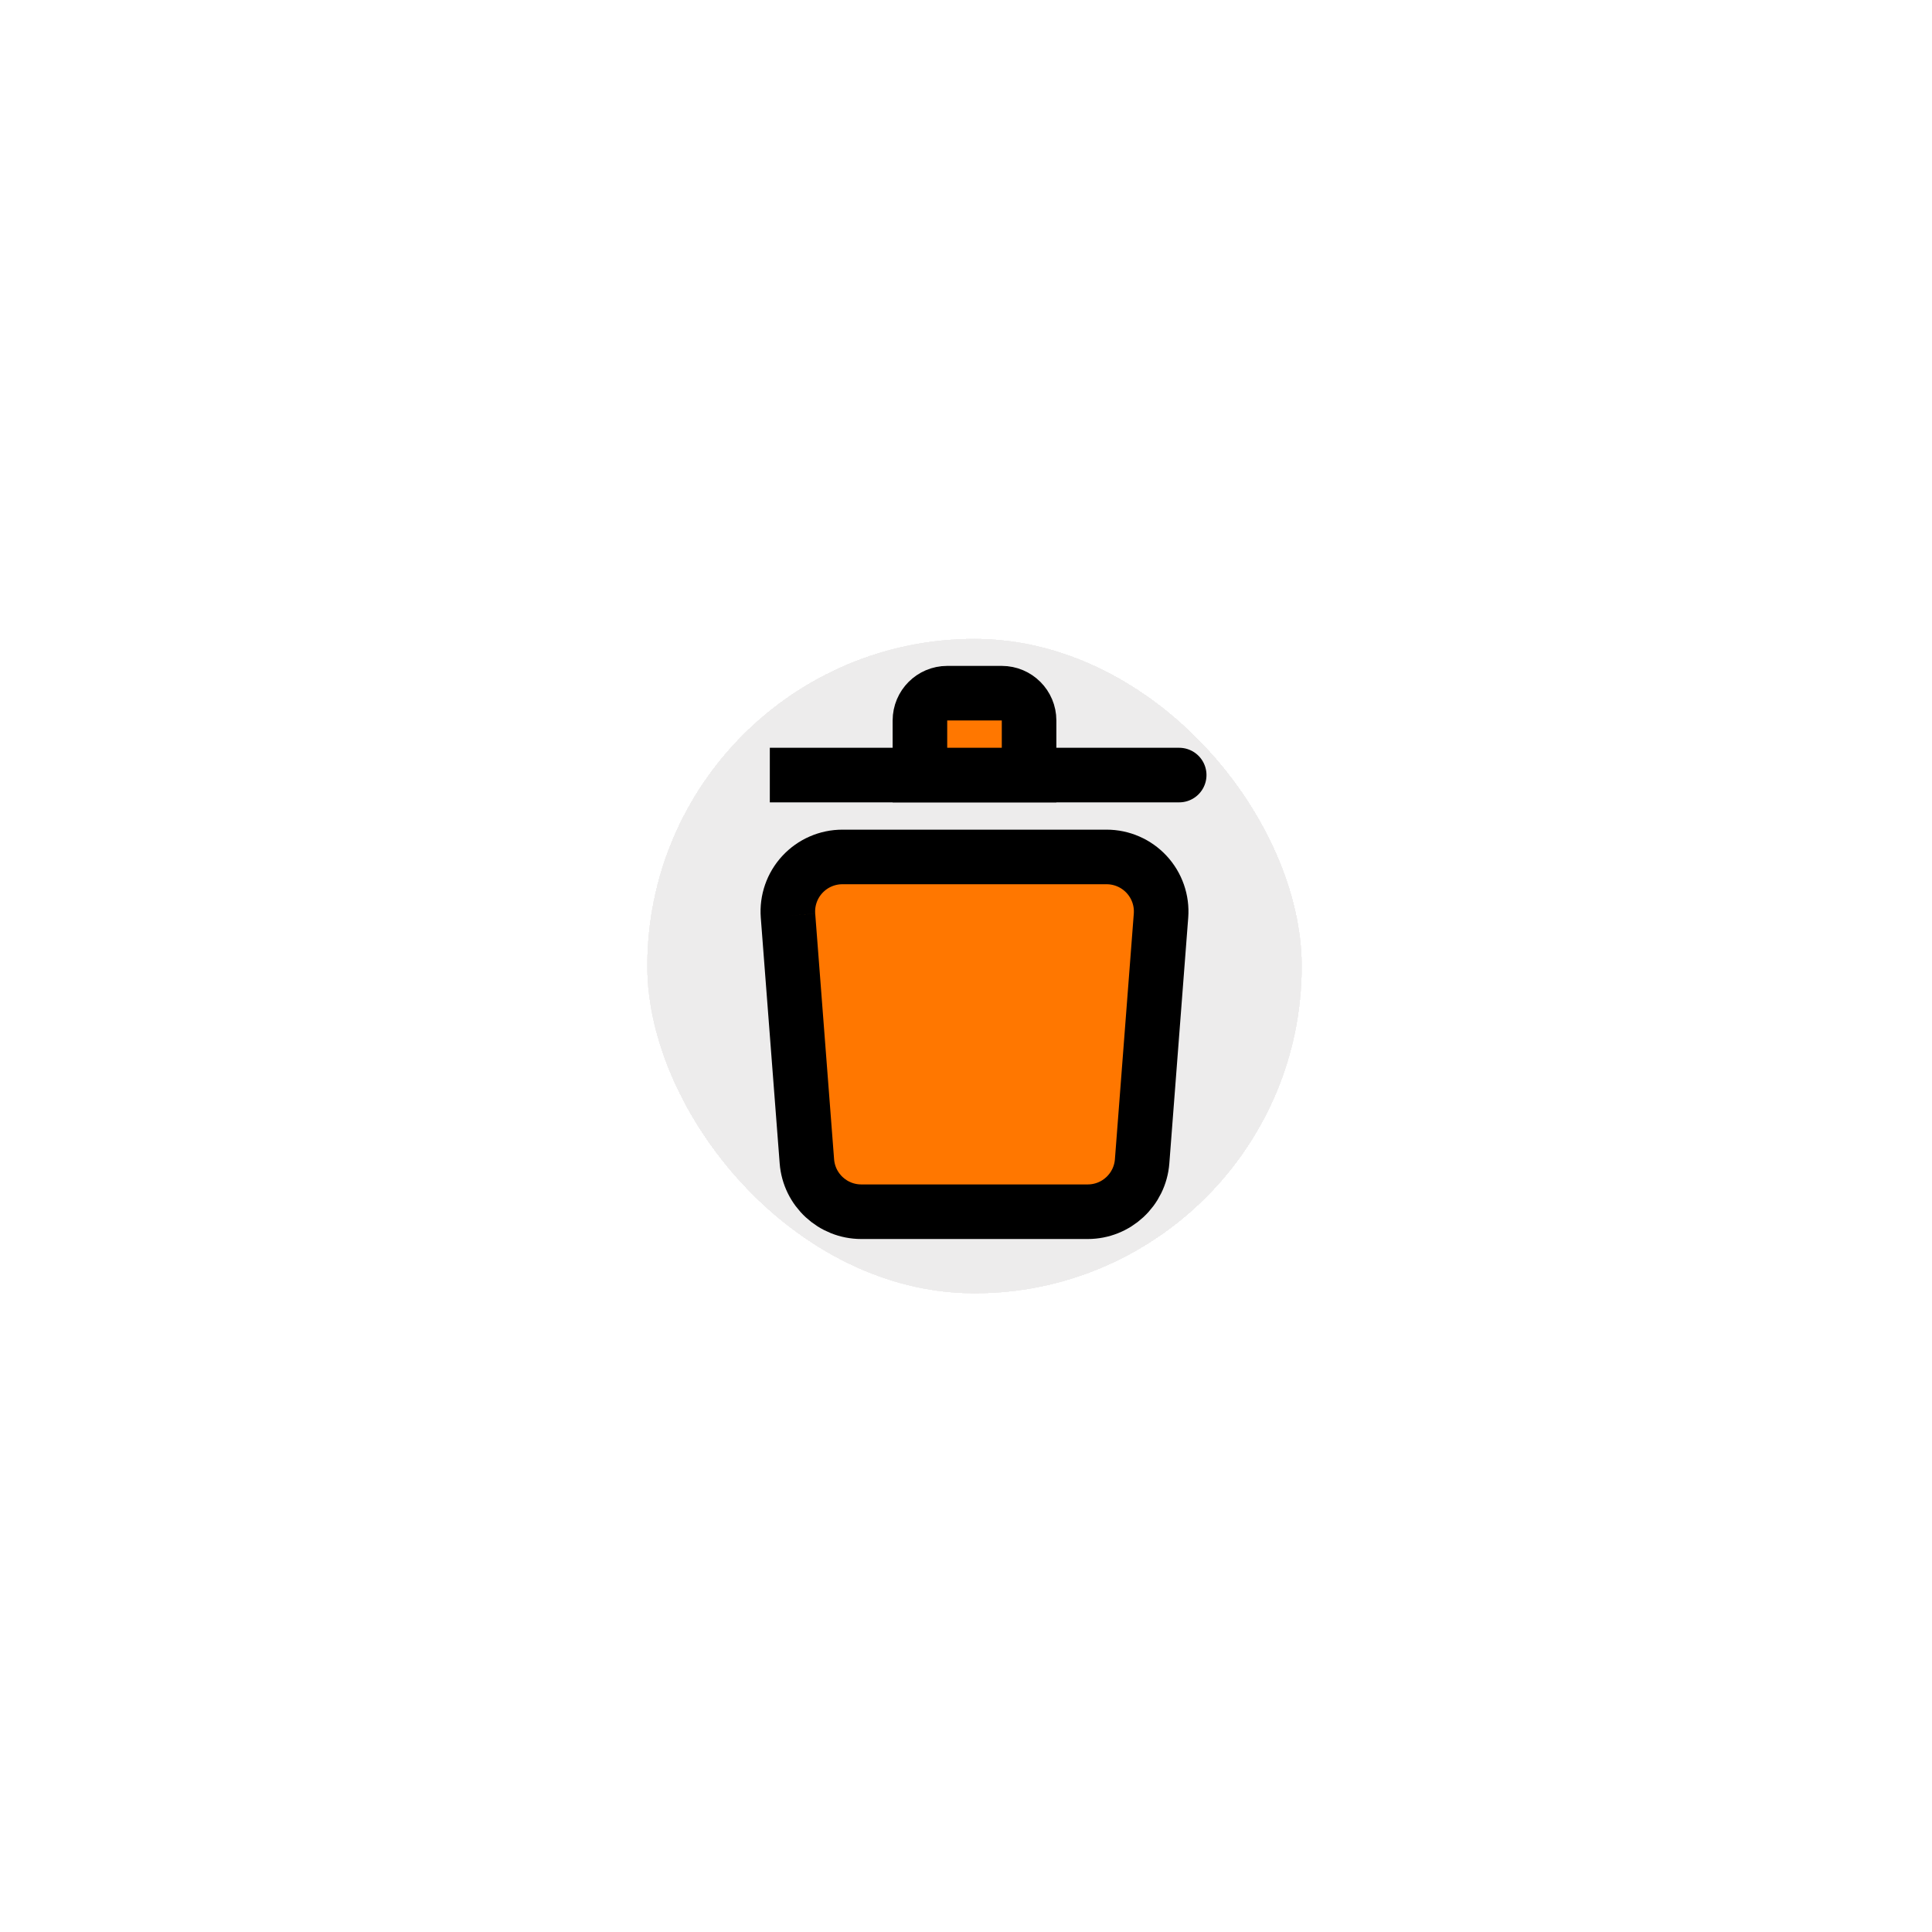 <svg width="92" height="92" viewBox="0 0 92 92" fill="none" xmlns="http://www.w3.org/2000/svg">
<g filter="url(#filter0_d_50_1213)">
<g clip-path="url(#clip0_50_1213)">
<rect x="30.81" y="28.41" width="31.19" height="31.19" rx="15.595" fill="#464242" fill-opacity="0.1" shape-rendering="crispEdges"/>
<g clip-path="url(#clip1_50_1213)">
<path d="M37.524 41.605C37.468 40.883 37.716 40.171 38.208 39.64C38.7 39.109 39.391 38.807 40.115 38.807H52.695C53.419 38.807 54.11 39.109 54.602 39.64C55.094 40.171 55.342 40.883 55.286 41.605L54.387 53.301C54.283 54.655 53.154 55.701 51.796 55.701H41.014C39.656 55.701 38.527 54.655 38.423 53.301L37.524 41.605Z" fill="#FF7700"/>
<path d="M37.524 41.605C37.468 40.883 37.716 40.171 38.208 39.64C38.7 39.109 39.391 38.807 40.115 38.807H52.695C53.419 38.807 54.11 39.109 54.602 39.64C55.094 40.171 55.342 40.883 55.286 41.605L54.387 53.301C54.283 54.655 53.154 55.701 51.796 55.701H41.014C39.656 55.701 38.527 54.655 38.423 53.301L37.524 41.605" stroke="black" stroke-width="2.599"/>
<path d="M56.152 34.908H36.658H56.152Z" fill="#FF7700"/>
<path d="M56.152 34.908H36.658H56.152" stroke="black" stroke-width="2.599" stroke-linecap="round"/>
<path d="M43.806 32.309C43.806 31.591 44.388 31.009 45.105 31.009H47.705C48.422 31.009 49.004 31.591 49.004 32.309V34.908H43.806V32.309Z" fill="#FF7700"/>
<path d="M43.806 32.309C43.806 31.591 44.388 31.009 45.105 31.009H47.705C48.422 31.009 49.004 31.591 49.004 32.309V34.908H43.806V32.309" stroke="black" stroke-width="2.599"/>
</g>
</g>
</g>
<defs>
<filter id="filter0_d_50_1213" x="0.81" y="0.41" width="91.19" height="91.19" filterUnits="userSpaceOnUse" color-interpolation-filters="sRGB">
<feFlood flood-opacity="0" result="BackgroundImageFix"/>
<feColorMatrix in="SourceAlpha" type="matrix" values="0 0 0 0 0 0 0 0 0 0 0 0 0 0 0 0 0 0 127 0" result="hardAlpha"/>
<feOffset dy="2"/>
<feGaussianBlur stdDeviation="15"/>
<feComposite in2="hardAlpha" operator="out"/>
<feColorMatrix type="matrix" values="0 0 0 0 0 0 0 0 0 0 0 0 0 0 0 0 0 0 0.204 0"/>
<feBlend mode="normal" in2="BackgroundImageFix" result="effect1_dropShadow_50_1213"/>
<feBlend mode="normal" in="SourceGraphic" in2="effect1_dropShadow_50_1213" result="shape"/>
</filter>
<clipPath id="clip0_50_1213">
<rect x="30.81" y="28.41" width="31.19" height="31.19" rx="15.595" fill="white"/>
</clipPath>
<clipPath id="clip1_50_1213">
<rect width="31.19" height="31.19" fill="white" transform="translate(30.81 28.41)"/>
</clipPath>
</defs>
</svg>

